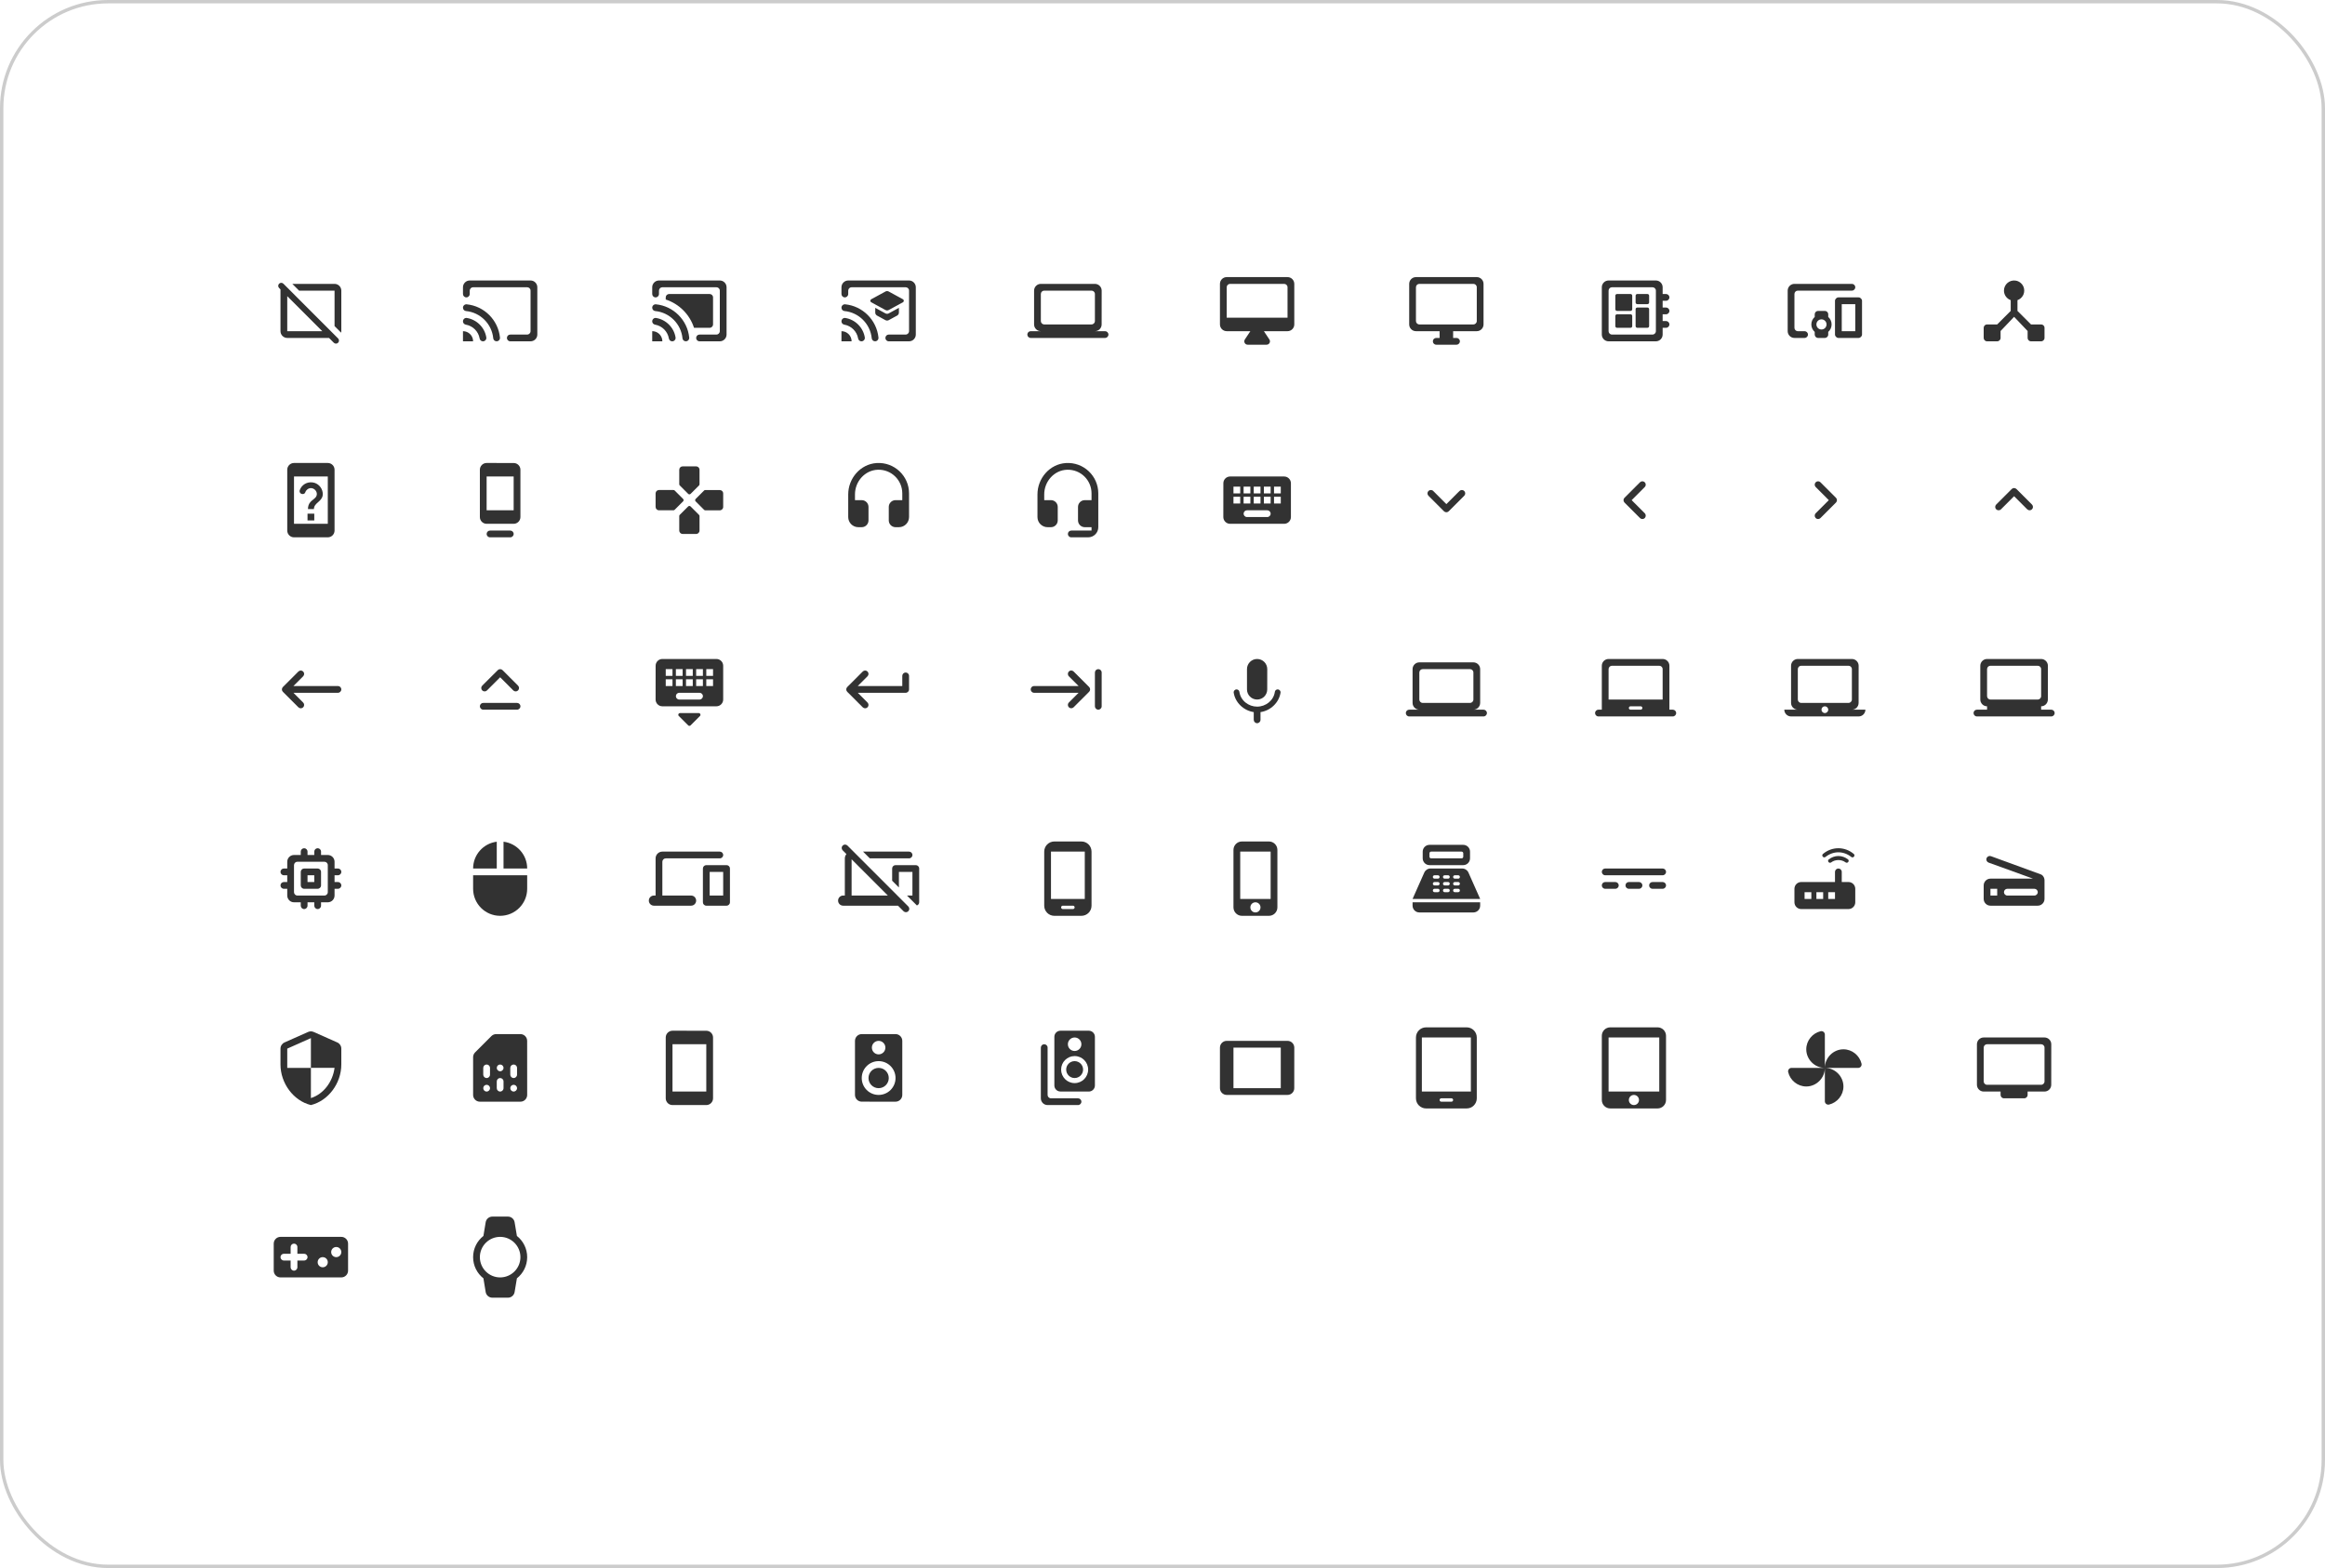 <svg width="688" height="464" viewBox="0 0 688 464" fill="none" xmlns="http://www.w3.org/2000/svg">
<rect x="0.5" y="0.5" width="687" height="463" rx="31.5" stroke="#CCCCCC"/>
<g clip-path="url(#clip0_17_17581)">
<path d="M99 86V96.5L100.95 98.45C100.98 98.3 101 98.15 101 98V86C101 84.9 100.1 84 99 84H86.5L88.5 86H99Z" fill="#323232"/>
<path d="M83.86 83.95C83.51 83.6 82.94 83.6 82.59 83.95C82.24 84.3 82.24 84.87 82.59 85.22L83 85.64V98C83 99.1 83.9 100 85 100H97.36L98.78 101.42C99.13 101.77 99.7 101.77 100.05 101.42C100.4 101.07 100.4 100.5 100.05 100.15L83.86 83.95ZM85 98V87.64L95.36 98H85Z" fill="#323232"/>
</g>
<path d="M157 83H139C137.9 83 137 83.9 137 85V87C137 87.55 137.45 88 138 88C138.55 88 139 87.55 139 87V86C139 85.45 139.45 85 140 85H156C156.55 85 157 85.45 157 86V98C157 98.55 156.55 99 156 99H151C150.45 99 150 99.45 150 100C150 100.55 150.45 101 151 101H157C158.1 101 159 100.1 159 99V85C159 83.9 158.1 83 157 83ZM138.14 94.09C137.54 93.99 137 94.48 137 95.09C137 95.58 137.36 95.99 137.85 96.07C139.93 96.43 141.57 98.07 141.93 100.15C142.01 100.64 142.42 101 142.91 101C143.52 101 144 100.46 143.91 99.86C143.43 96.9 141.09 94.57 138.14 94.09ZM137 98V101H140C140 99.34 138.66 98 137 98ZM138.1 90.05C137.51 90 137 90.46 137 91.05C137 91.56 137.38 91.99 137.88 92.04C142.15 92.45 145.55 95.85 145.96 100.12C146.01 100.62 146.44 100.99 146.95 100.99C147.55 100.99 148.01 100.47 147.95 99.88C147.42 94.69 143.29 90.57 138.1 90.05Z" fill="#323232"/>
<path d="M211 96V88C211 87.45 210.55 87 210 87H198C197.45 87 197 87.45 197 88V88.63C200.96 89.91 204.09 93.04 205.37 97H210C210.55 97 211 96.55 211 96ZM213 83H195C193.9 83 193 83.9 193 85V87C193 87.55 193.45 88 194 88C194.55 88 195 87.55 195 87V86C195 85.45 195.45 85 196 85H212C212.55 85 213 85.45 213 86V98C213 98.55 212.55 99 212 99H207C206.45 99 206 99.45 206 100C206 100.55 206.45 101 207 101H213C214.1 101 215 100.1 215 99V85C215 83.9 214.1 83 213 83ZM193 98V101H196C196 100.38 195.81 99.8 195.49 99.32C194.95 98.52 194.04 98 193 98ZM194.14 94.09C193.54 93.99 193 94.48 193 95.09C193 95.58 193.36 95.99 193.85 96.07C195.93 96.43 197.57 98.07 197.93 100.15C198.01 100.64 198.42 101 198.91 101C199.52 101 200 100.46 199.91 99.86C199.43 96.9 197.09 94.57 194.14 94.09ZM194.1 90.05C193.51 90 193 90.46 193 91.05C193 91.56 193.38 91.99 193.88 92.04C198.15 92.45 201.55 95.85 201.96 100.12C202.01 100.62 202.44 100.99 202.95 100.99C203.55 100.99 204.01 100.47 203.95 99.88C203.42 94.69 199.29 90.57 194.1 90.05Z" fill="#323232"/>
<path d="M267.2 88.56L262.98 86.26C262.68 86.1 262.32 86.1 262.02 86.26L257.8 88.56C257.45 88.75 257.45 89.25 257.8 89.44L262.02 91.74C262.32 91.9 262.68 91.9 262.98 91.74L267.2 89.44C267.54 89.25 267.54 88.75 267.2 88.56ZM269 83H251C249.9 83 249 83.9 249 85V87C249 87.55 249.45 88 250 88C250.55 88 251 87.55 251 87V86C251 85.45 251.45 85 252 85H268C268.55 85 269 85.45 269 86V98C269 98.55 268.55 99 268 99H263C262.45 99 262 99.45 262 100C262 100.55 262.45 101 263 101H269C270.1 101 271 100.1 271 99V85C271 83.9 270.1 83 269 83ZM262.02 92.74L259 91.09V92.5C259 92.87 259.2 93.2 259.52 93.38L262.02 94.74C262.32 94.9 262.68 94.9 262.98 94.74L265.48 93.38C265.8 93.2 266 92.86 266 92.5V91.09L262.98 92.74C262.68 92.9 262.32 92.9 262.02 92.74ZM249 98V101H252C252 99.34 250.66 98 249 98ZM250.14 94.09C249.54 93.99 249 94.48 249 95.09C249 95.58 249.36 95.99 249.85 96.07C251.93 96.43 253.57 98.07 253.93 100.15C254.01 100.64 254.42 101 254.91 101C255.52 101 256 100.46 255.91 99.86C255.43 96.9 253.09 94.57 250.14 94.09ZM250.1 90.05C249.51 90 249 90.46 249 91.05C249 91.56 249.38 91.99 249.88 92.04C254.15 92.45 257.55 95.85 257.96 100.12C258.01 100.62 258.44 100.99 258.95 100.99C259.55 100.99 260.01 100.47 259.95 99.88C259.42 94.69 255.29 90.57 250.1 90.05Z" fill="#323232"/>
<path d="M324 98C325.1 98 325.99 97.1 325.99 96L326 86C326 84.9 325.1 84 324 84H308C306.9 84 306 84.9 306 86V96C306 97.1 306.9 98 308 98H305C304.45 98 304 98.45 304 99C304 99.55 304.45 100 305 100H327C327.55 100 328 99.55 328 99C328 98.45 327.55 98 327 98H324ZM309 86H323C323.55 86 324 86.45 324 87V95C324 95.55 323.55 96 323 96H309C308.45 96 308 95.55 308 95V87C308 86.45 308.45 86 309 86Z" fill="#323232"/>
<path d="M381 82H363C361.9 82 361 82.9 361 84V96C361 97.1 361.9 98 363 98H370L368.37 100.45C367.93 101.11 368.4 102 369.2 102H374.8C375.6 102 376.08 101.11 375.63 100.45L374 98H381C382.1 98 383 97.1 383 96V84C383 82.9 382.1 82 381 82ZM381 94H363V85C363 84.45 363.45 84 364 84H380C380.55 84 381 84.45 381 85V94Z" fill="#323232"/>
<path d="M437 82H419C417.9 82 417 82.9 417 84V96C417 97.1 417.9 98 419 98H426V100H425C424.45 100 424 100.45 424 101C424 101.55 424.45 102 425 102H431C431.55 102 432 101.55 432 101C432 100.45 431.55 100 431 100H430V98H437C438.1 98 439 97.1 439 96V84C439 82.9 438.1 82 437 82ZM436 96H420C419.45 96 419 95.55 419 95V85C419 84.45 419.45 84 420 84H436C436.55 84 437 84.45 437 85V95C437 95.55 436.55 96 436 96Z" fill="#323232"/>
<path d="M494 88C494 87.45 493.55 87 493 87H492V85C492 83.9 491.1 83 490 83H476C474.9 83 474 83.9 474 85V99C474 100.1 474.9 101 476 101H490C491.1 101 492 100.1 492 99V97H493C493.55 97 494 96.55 494 96C494 95.45 493.55 95 493 95H492V93H493C493.55 93 494 92.55 494 92C494 91.45 493.55 91 493 91H492V89H493C493.55 89 494 88.55 494 88ZM489 99H477C476.45 99 476 98.55 476 98V86C476 85.45 476.45 85 477 85H489C489.55 85 490 85.45 490 86V98C490 98.55 489.55 99 489 99ZM478.5 93H482.5C482.78 93 483 93.22 483 93.5V96.5C483 96.78 482.78 97 482.5 97H478.5C478.22 97 478 96.78 478 96.5V93.5C478 93.22 478.22 93 478.5 93ZM484.5 87H487.5C487.78 87 488 87.22 488 87.5V89.5C488 89.78 487.78 90 487.5 90H484.5C484.22 90 484 89.78 484 89.5V87.5C484 87.22 484.22 87 484.5 87ZM478.5 87H482.5C482.78 87 483 87.22 483 87.5V91.5C483 91.78 482.78 92 482.5 92H478.5C478.22 92 478 91.78 478 91.5V87.5C478 87.22 478.22 87 478.5 87ZM484.5 91H487.5C487.78 91 488 91.22 488 91.5V96.5C488 96.78 487.78 97 487.5 97H484.5C484.22 97 484 96.78 484 96.5V91.5C484 91.22 484.22 91 484.5 91Z" fill="#323232"/>
<path d="M531 87C531 86.45 531.45 86 532 86H548C548.55 86 549 85.55 549 85C549 84.45 548.55 84 548 84H531C529.9 84 529 84.9 529 86V98C529 99.1 529.9 100 531 100H534C534.55 100 535 99.55 535 99C535 98.45 534.55 98 534 98H532C531.45 98 531 97.55 531 97V87ZM540 92H538C537.45 92 537 92.45 537 93V93.78C536.39 94.33 536 95.11 536 96C536 96.89 536.39 97.67 537 98.22V99C537 99.55 537.45 100 538 100H540C540.55 100 541 99.55 541 99V98.22C541.61 97.67 542 96.88 542 96C542 95.12 541.61 94.33 541 93.78V93C541 92.45 540.55 92 540 92ZM539 97.5C538.17 97.5 537.5 96.83 537.5 96C537.5 95.17 538.17 94.5 539 94.5C539.83 94.5 540.5 95.17 540.5 96C540.5 96.83 539.83 97.5 539 97.5ZM550 88H544C543.5 88 543 88.5 543 89V99C543 99.5 543.5 100 544 100H550C550.5 100 551 99.5 551 99V89C551 88.5 550.5 88 550 88ZM549 98H545V90H549V98Z" fill="#323232"/>
<path d="M601 96L597 92V88.82C598.35 88.33 599.26 86.93 598.93 85.36C598.68 84.18 597.7 83.24 596.51 83.04C594.63 82.73 593 84.17 593 86C593 87.3 593.84 88.4 595 88.82V92L591 96H588C587.45 96 587 96.45 587 97V100C587 100.55 587.45 101 588 101H591C591.55 101 592 100.55 592 100V97.95L596 93.75L600 97.95V100C600 100.55 600.45 101 601 101H604C604.55 101 605 100.55 605 100V97C605 96.45 604.55 96 604 96H601Z" fill="#323232"/>
<path d="M97 137H87C85.9 137 85 137.9 85 139V157C85 158.1 85.9 159 87 159H97C98.1 159 99 158.1 99 157V139C99 137.9 98.1 137 97 137ZM97 155H87V141H97V155ZM91 152H93V154H91V152ZM89.52 146.19H89.65C89.98 146.19 90.24 145.96 90.35 145.65C90.59 144.96 91.26 144.44 92.01 144.44C92.94 144.44 93.76 145.26 93.76 146.19C93.76 147.51 92.27 147.74 91.53 149.01H91.52C91.44 149.15 91.38 149.3 91.32 149.46C91.31 149.48 91.3 149.49 91.3 149.51C91.29 149.53 91.29 149.55 91.29 149.56C91.19 149.87 91.13 150.22 91.13 150.64H92.89C92.89 150.39 92.93 150.17 93.01 149.97C93.55 148.5 95.78 148.11 95.49 145.79C95.3 144.24 94.06 142.95 92.51 142.75C90.74 142.52 89.22 143.53 88.7 145.05C88.5 145.61 88.93 146.19 89.52 146.19Z" fill="#323232"/>
<path d="M145 159H151C151.55 159 152 158.55 152 158C152 157.45 151.55 157 151 157H145C144.45 157 144 157.45 144 158C144 158.55 144.45 159 145 159ZM152 137.01L144 137C142.9 137 142 137.9 142 139V153C142 154.1 142.9 155 144 155H152C153.1 155 154 154.1 154 153V139C154 137.9 153.1 137.01 152 137.01ZM152 151H144V141H152V151Z" fill="#323232"/>
<path d="M207 143.29V139C207 138.45 206.55 138 206 138H202C201.45 138 201 138.45 201 139V143.29C201 143.42 201.05 143.55 201.15 143.64L203.65 146.14C203.85 146.34 204.16 146.34 204.36 146.14L206.86 143.64C206.95 143.55 207 143.43 207 143.29ZM199.29 145H195C194.45 145 194 145.45 194 146V150C194 150.55 194.45 151 195 151H199.29C199.42 151 199.55 150.95 199.64 150.85L202.14 148.35C202.34 148.15 202.34 147.84 202.14 147.64L199.64 145.14C199.55 145.05 199.43 145 199.29 145ZM201 152.71V157C201 157.55 201.45 158 202 158H206C206.55 158 207 157.55 207 157V152.71C207 152.58 206.95 152.45 206.85 152.36L204.35 149.86C204.15 149.66 203.84 149.66 203.64 149.86L201.14 152.36C201.05 152.45 201 152.57 201 152.71ZM208.35 145.15L205.85 147.65C205.65 147.85 205.65 148.16 205.85 148.36L208.35 150.86C208.44 150.95 208.57 151.01 208.7 151.01H213C213.55 151.01 214 150.56 214 150.01V146.01C214 145.46 213.55 145.01 213 145.01H208.71C208.57 145 208.45 145.05 208.35 145.15Z" fill="#323232"/>
<path d="M259.4 137.02C254.62 137.33 251 141.52 251 146.31V153C251 154.66 252.34 156 254 156H255C256.1 156 257 155.1 257 154V150C257 148.9 256.1 148 255 148H253V146.29C253 142.45 255.96 139.11 259.79 139C263.76 138.89 267 142.06 267 146V148H265C263.9 148 263 148.9 263 150V154C263 155.1 263.9 156 265 156H266C267.66 156 269 154.66 269 153V146C269 140.83 264.64 136.68 259.4 137.02Z" fill="#323232"/>
<path d="M315.4 137.02C310.62 137.33 307 141.52 307 146.31V153C307 154.66 308.34 156 310 156H311C312.1 156 313 155.1 313 154V150C313 148.9 312.1 148 311 148H309V146.29C309 142.45 311.96 139.11 315.79 139C319.76 138.89 323 142.06 323 146V148H321C319.9 148 319 148.9 319 150V154C319 155.1 319.9 156 321 156H323V157H317C316.45 157 316 157.45 316 158C316 158.55 316.45 159 317 159H322C323.66 159 325 157.66 325 156V146C325 140.83 320.64 136.68 315.4 137.02Z" fill="#323232"/>
<path d="M380 141H364C362.9 141 362.01 141.9 362.01 143L362 153C362 154.1 362.9 155 364 155H380C381.1 155 382 154.1 382 153V143C382 141.9 381.1 141 380 141ZM371 144H373V146H371V144ZM371 147H373V149H371V147ZM368 144H370V146H368V144ZM368 147H370V149H368V147ZM367 149H365V147H367V149ZM367 146H365V144H367V146ZM375 153H369C368.45 153 368 152.55 368 152C368 151.45 368.45 151 369 151H375C375.55 151 376 151.45 376 152C376 152.55 375.55 153 375 153ZM376 149H374V147H376V149ZM376 146H374V144H376V146ZM379 149H377V147H379V149ZM379 146H377V144H379V146Z" fill="#323232"/>
<path d="M424.12 145.29L428 149.17L431.88 145.29C432.27 144.9 432.9 144.9 433.29 145.29C433.68 145.68 433.68 146.31 433.29 146.7L428.7 151.29C428.31 151.68 427.68 151.68 427.29 151.29L422.7 146.7C422.31 146.31 422.31 145.68 422.7 145.29C423.09 144.91 423.73 144.9 424.12 145.29Z" fill="#323232"/>
<path d="M486.71 151.88L482.83 148L486.71 144.12C487.1 143.73 487.1 143.1 486.71 142.71C486.32 142.32 485.69 142.32 485.3 142.71L480.71 147.3C480.32 147.69 480.32 148.32 480.71 148.71L485.3 153.3C485.69 153.69 486.32 153.69 486.71 153.3C487.09 152.91 487.1 152.27 486.71 151.88Z" fill="#323232"/>
<path d="M537.29 151.88L541.17 148L537.29 144.12C536.9 143.73 536.9 143.1 537.29 142.71C537.68 142.32 538.31 142.32 538.7 142.71L543.29 147.3C543.68 147.69 543.68 148.32 543.29 148.71L538.7 153.3C538.31 153.69 537.68 153.69 537.29 153.3C536.91 152.91 536.9 152.27 537.29 151.88Z" fill="#323232"/>
<path d="M592.12 150.71L596 146.83L599.88 150.71C600.27 151.1 600.9 151.1 601.29 150.71C601.68 150.32 601.68 149.69 601.29 149.3L596.7 144.71C596.31 144.32 595.68 144.32 595.29 144.71L590.7 149.3C590.31 149.69 590.31 150.32 590.7 150.71C591.09 151.09 591.73 151.1 592.12 150.71Z" fill="#323232"/>
<path d="M100 203H86.83L89.71 200.12C90.1 199.73 90.1 199.1 89.71 198.71C89.32 198.32 88.69 198.32 88.3 198.71L83.71 203.3C83.32 203.69 83.32 204.32 83.71 204.71L88.3 209.3C88.69 209.69 89.32 209.69 89.71 209.3C90.1 208.91 90.1 208.28 89.71 207.89L86.83 205H100C100.55 205 101 204.55 101 204C101 203.45 100.55 203 100 203Z" fill="#323232"/>
<path d="M148 200.41L151.89 204.3C152.28 204.69 152.91 204.69 153.3 204.3C153.69 203.91 153.69 203.28 153.3 202.89L148.71 198.3C148.32 197.91 147.69 197.91 147.3 198.3L142.7 202.89C142.31 203.28 142.31 203.91 142.7 204.3C143.09 204.69 143.72 204.69 144.11 204.3L148 200.41ZM143 210H153C153.55 210 154 209.55 154 209C154 208.45 153.55 208 153 208H143C142.45 208 142 208.45 142 209C142 209.55 142.45 210 143 210Z" fill="#323232"/>
<path d="M212 195H196C194.9 195 194.01 195.9 194.01 197L194 207C194 208.1 194.9 209 196 209H212C213.1 209 214 208.1 214 207V197C214 195.9 213.1 195 212 195ZM203 198H205V200H203V198ZM203 201H205V203H203V201ZM200 198H202V200H200V198ZM200 201H202V203H200V201ZM199 203H197V201H199V203ZM199 200H197V198H199V200ZM207 207H201C200.45 207 200 206.55 200 206C200 205.45 200.45 205 201 205H207C207.55 205 208 205.45 208 206C208 206.55 207.55 207 207 207ZM208 203H206V201H208V203ZM208 200H206V198H208V200ZM211 203H209V201H211V203ZM211 200H209V198H211V200ZM204.35 214.65L207.14 211.86C207.45 211.55 207.23 211.01 206.79 211.01H201.21C200.76 211.01 200.54 211.55 200.86 211.86L203.65 214.65C203.84 214.84 204.16 214.84 204.35 214.65Z" fill="#323232"/>
<path d="M267 200V203H253.83L256.71 200.12C257.1 199.73 257.1 199.1 256.71 198.71C256.32 198.32 255.69 198.32 255.3 198.71L250.71 203.3C250.32 203.69 250.32 204.32 250.71 204.71L255.3 209.3C255.69 209.69 256.32 209.69 256.71 209.3C257.1 208.91 257.1 208.28 256.71 207.89L253.83 205H268C268.55 205 269 204.55 269 204V200C269 199.45 268.55 199 268 199C267.45 199 267 199.45 267 200Z" fill="#323232"/>
<path d="M316.29 200.12L319.17 203H306C305.45 203 305 203.45 305 204C305 204.55 305.45 205 306 205H319.17L316.29 207.88C315.9 208.27 315.9 208.9 316.29 209.29C316.68 209.68 317.31 209.68 317.7 209.29L322.29 204.7C322.68 204.31 322.68 203.68 322.29 203.29L317.7 198.7C317.31 198.31 316.68 198.31 316.29 198.7C315.91 199.09 315.9 199.73 316.29 200.12ZM324 199V209C324 209.55 324.45 210 325 210C325.55 210 326 209.55 326 209V199C326 198.45 325.55 198 325 198C324.45 198 324 198.45 324 199Z" fill="#323232"/>
<path d="M372 207C373.66 207 374.99 205.66 374.99 204L375 198C375 196.34 373.66 195 372 195C370.34 195 369 196.34 369 198V204C369 205.66 370.34 207 372 207ZM378.08 204C377.66 204 377.31 204.3 377.25 204.71C376.88 207.32 374.53 209.1 372 209.1C369.47 209.1 367.12 207.33 366.75 204.71C366.69 204.3 366.33 204 365.92 204C365.4 204 365 204.46 365.07 204.97C365.53 207.94 368.03 210.27 371 210.72V213C371 213.55 371.45 214 372 214C372.55 214 373 213.55 373 213V210.72C375.96 210.29 378.47 207.94 378.93 204.97C379 204.46 378.6 204 378.08 204Z" fill="#323232"/>
<path d="M436 210C437.1 210 438 209.1 438 208V198C438 196.9 437.1 196 436 196H420C418.9 196 418 196.9 418 198V208C418 209.1 418.9 210 420 210H417C416.45 210 416 210.45 416 211C416 211.55 416.45 212 417 212H439C439.55 212 440 211.55 440 211C440 210.45 439.55 210 439 210H436ZM421 198H435C435.55 198 436 198.45 436 199V207C436 207.55 435.55 208 435 208H421C420.45 208 420 207.55 420 207V199C420 198.45 420.45 198 421 198Z" fill="#323232"/>
<path d="M495 210H494V197C494 195.9 493.1 195 492 195H476C474.9 195 474 195.9 474 197V210H473C472.45 210 472 210.45 472 211C472 211.55 472.45 212 473 212H495C495.55 212 496 211.55 496 211C496 210.45 495.55 210 495 210ZM485.5 210H482.5C482.22 210 482 209.78 482 209.5C482 209.22 482.22 209 482.5 209H485.5C485.78 209 486 209.22 486 209.5C486 209.78 485.78 210 485.5 210ZM492 207H476V198C476 197.45 476.45 197 477 197H491C491.55 197 492 197.45 492 198V207Z" fill="#323232"/>
<path d="M548 210C549.1 210 549.99 209.1 549.99 208L550 197C550 195.9 549.1 195 548 195H532C530.9 195 530 195.9 530 197V208C530 209.1 530.9 210 532 210H528C528 211.1 528.9 212 530 212H550C551.1 212 552 211.1 552 210H548ZM533 197H547C547.55 197 548 197.45 548 198V207C548 207.55 547.55 208 547 208H533C532.45 208 532 207.55 532 207V198C532 197.45 532.45 197 533 197ZM540 211C539.45 211 539 210.55 539 210C539 209.45 539.45 209 540 209C540.55 209 541 209.45 541 210C541 210.55 540.55 211 540 211Z" fill="#323232"/>
<path d="M604 210V209C605.1 209 605.99 208.1 605.99 207L606 197C606 195.9 605.1 195 604 195H588C586.9 195 586 195.9 586 197V207C586 208.1 586.9 209 588 209V210H585C584.45 210 584 210.45 584 211C584 211.55 584.45 212 585 212H607C607.55 212 608 211.55 608 211C608 210.45 607.55 210 607 210H604ZM589 197H603C603.55 197 604 197.45 604 198V206C604 206.55 603.55 207 603 207H589C588.45 207 588 206.55 588 206V198C588 197.45 588.45 197 589 197Z" fill="#323232"/>
<path d="M94 257H90C89.45 257 89 257.45 89 258V262C89 262.55 89.45 263 90 263H94C94.55 263 95 262.55 95 262V258C95 257.45 94.55 257 94 257ZM93 261H91V259H93V261ZM101 258C101 257.45 100.55 257 100 257H99V255C99 253.9 98.1 253 97 253H95V252C95 251.45 94.55 251 94 251C93.45 251 93 251.45 93 252V253H91V252C91 251.45 90.55 251 90 251C89.45 251 89 251.45 89 252V253H87C85.9 253 85 253.9 85 255V257H84C83.45 257 83 257.45 83 258C83 258.55 83.45 259 84 259H85V261H84C83.45 261 83 261.45 83 262C83 262.55 83.45 263 84 263H85V265C85 266.1 85.9 267 87 267H89V268C89 268.55 89.45 269 90 269C90.55 269 91 268.55 91 268V267H93V268C93 268.55 93.45 269 94 269C94.55 269 95 268.55 95 268V267H97C98.1 267 99 266.1 99 265V263H100C100.55 263 101 262.55 101 262C101 261.45 100.55 261 100 261H99V259H100C100.55 259 101 258.55 101 258ZM96 265H88C87.45 265 87 264.55 87 264V256C87 255.45 87.45 255 88 255H96C96.55 255 97 255.45 97 256V264C97 264.55 96.55 265 96 265Z" fill="#323232"/>
<path d="M149 249.07V257H156C156 252.92 152.95 249.56 149 249.07ZM140 263C140 267.42 143.58 271 148 271C152.42 271 156 267.42 156 263V259H140V263ZM147 249.07C143.05 249.56 140 252.92 140 257H147V249.07Z" fill="#323232"/>
<path d="M196 255C196 254.45 196.45 254 197 254H213C213.55 254 214 253.55 214 253C214 252.45 213.55 252 213 252H196C194.9 252 194 252.9 194 254V265H193.5C192.67 265 192 265.67 192 266.5C192 267.33 192.67 268 193.5 268H204.5C205.33 268 206 267.33 206 266.5C206 265.67 205.33 265 204.5 265H196V255ZM215 256H209C208.45 256 208 256.45 208 257V267C208 267.55 208.45 268 209 268H215C215.55 268 216 267.55 216 267V257C216 256.45 215.55 256 215 256ZM214 265H210V258H214V265Z" fill="#323232"/>
<path d="M272 267V257C272 256.45 271.55 256 271 256H265C264.45 256 264 256.45 264 257V260.61L266 262.61V258H270V265H268.39L271.32 267.93C271.71 267.8 272 267.44 272 267ZM269 254C269.55 254 270 253.55 270 253C270 252.45 269.55 252 269 252H255.39L257.39 254H269ZM249.36 250.21C248.97 250.6 248.97 251.23 249.36 251.62L250.47 252.73C250.18 253.08 250 253.52 250 254V265H249.5C248.67 265 248 265.67 248 266.5C248 267.33 248.67 268 249.5 268H265.73L267.37 269.64C267.76 270.03 268.39 270.03 268.78 269.64C269.17 269.25 269.17 268.62 268.78 268.23L250.77 250.21C250.38 249.82 249.75 249.82 249.36 250.21ZM252 265V254.27L262.73 265H252Z" fill="#323232"/>
<path d="M320 249H312C310.34 249 309 250.34 309 252V268C309 269.66 310.34 271 312 271H320C321.66 271 323 269.66 323 268V252C323 250.34 321.66 249 320 249ZM317.5 269H314.5C314.22 269 314 268.78 314 268.5C314 268.22 314.22 268 314.5 268H317.5C317.78 268 318 268.22 318 268.5C318 268.78 317.78 269 317.5 269ZM321 266H311V252H321V266Z" fill="#323232"/>
<path d="M375.5 249H367.5C366.12 249 365 250.12 365 251.5V268.5C365 269.88 366.12 271 367.5 271H375.5C376.88 271 378 269.88 378 268.5V251.5C378 250.12 376.88 249 375.5 249ZM371.5 270C370.67 270 370 269.33 370 268.5C370 267.67 370.67 267 371.5 267C372.33 267 373 267.67 373 268.5C373 269.33 372.33 270 371.5 270ZM376 266H367V252H376V266Z" fill="#323232"/>
<g clip-path="url(#clip1_17_17581)">
<path d="M433 250H423C421.9 250 421 250.9 421 252V254C421 255.1 421.9 256 423 256H433C434.1 256 435 255.1 435 254V252C435 250.9 434.1 250 433 250ZM432.5 254H423.5C423.22 254 423 253.78 423 253.5V252.5C423 252.22 423.22 252 423.5 252H432.5C432.78 252 433 252.22 433 252.5V253.5C433 253.78 432.78 254 432.5 254ZM436 270H420C418.9 270 418 269.1 418 268V267H438V268C438 269.1 437.1 270 436 270ZM434.53 258.19C434.21 257.47 433.49 257 432.7 257H423.3C422.51 257 421.79 257.47 421.47 258.19L418 266H438L434.53 258.19ZM425.5 264H424.5C424.22 264 424 263.78 424 263.5C424 263.22 424.22 263 424.5 263H425.5C425.78 263 426 263.22 426 263.5C426 263.78 425.78 264 425.5 264ZM425.5 262H424.5C424.22 262 424 261.78 424 261.5C424 261.22 424.22 261 424.5 261H425.5C425.78 261 426 261.22 426 261.5C426 261.78 425.78 262 425.5 262ZM425.5 260H424.5C424.22 260 424 259.78 424 259.5C424 259.22 424.22 259 424.5 259H425.5C425.78 259 426 259.22 426 259.5C426 259.78 425.78 260 425.5 260ZM428.5 264H427.5C427.22 264 427 263.78 427 263.5C427 263.22 427.22 263 427.5 263H428.5C428.78 263 429 263.22 429 263.5C429 263.78 428.78 264 428.5 264ZM428.5 262H427.5C427.22 262 427 261.78 427 261.5C427 261.22 427.22 261 427.5 261H428.5C428.78 261 429 261.22 429 261.5C429 261.78 428.78 262 428.5 262ZM428.5 260H427.5C427.22 260 427 259.78 427 259.5C427 259.22 427.22 259 427.5 259H428.5C428.78 259 429 259.22 429 259.5C429 259.78 428.78 260 428.5 260ZM431.5 264H430.5C430.22 264 430 263.78 430 263.5C430 263.22 430.22 263 430.5 263H431.5C431.78 263 432 263.22 432 263.5C432 263.78 431.78 264 431.5 264ZM431.5 262H430.5C430.22 262 430 261.78 430 261.5C430 261.22 430.22 261 430.5 261H431.5C431.78 261 432 261.22 432 261.5C432 261.78 431.78 262 431.5 262ZM431.5 260H430.5C430.22 260 430 259.78 430 259.5C430 259.22 430.22 259 430.5 259H431.5C431.78 259 432 259.22 432 259.5C432 259.78 431.78 260 431.5 260Z" fill="#323232"/>
</g>
<path d="M474 258C474 258.55 474.45 259 475 259H492C492.55 259 493 258.55 493 258C493 257.45 492.55 257 492 257H475C474.45 257 474 257.45 474 258ZM475 263H478C478.55 263 479 262.55 479 262C479 261.45 478.55 261 478 261H475C474.45 261 474 261.45 474 262C474 262.55 474.45 263 475 263ZM482 263H485C485.55 263 486 262.55 486 262C486 261.45 485.55 261 485 261H482C481.45 261 481 261.45 481 262C481 262.55 481.45 263 482 263ZM489 263H492C492.55 263 493 262.55 493 262C493 261.45 492.55 261 492 261H489C488.45 261 488 261.45 488 262C488 262.55 488.45 263 489 263Z" fill="#323232"/>
<path d="M539.45 253.55C539.64 253.74 539.95 253.76 540.17 253.59C541.3 252.69 542.65 252.2 544 252.2C545.35 252.2 546.7 252.69 547.84 253.59C548.05 253.76 548.36 253.74 548.56 253.55L548.6 253.5C548.82 253.28 548.81 252.91 548.57 252.7C547.24 251.57 545.62 251 544 251C542.38 251 540.76 251.57 539.43 252.7C539.19 252.91 539.17 253.27 539.4 253.5L539.45 253.55ZM541.15 254.31C540.9 254.51 540.89 254.89 541.11 255.11L541.15 255.15C541.35 255.35 541.65 255.35 541.87 255.19C542.5 254.71 543.25 254.5 544 254.5C544.75 254.5 545.5 254.71 546.13 255.18C546.35 255.35 546.66 255.34 546.85 255.14L546.89 255.1C547.12 254.87 547.1 254.5 546.85 254.3C546.02 253.66 545.01 253.3 544 253.3C542.99 253.3 541.98 253.66 541.15 254.31ZM547 261H545V258C545 257.45 544.55 257 544 257C543.45 257 543 257.45 543 258V261H533C531.9 261 531 261.9 531 263V267C531 268.1 531.9 269 533 269H547C548.1 269 549 268.1 549 267V263C549 261.9 548.1 261 547 261ZM536 266H534V264H536V266ZM539.5 266H537.5V264H539.5V266ZM543 266H541V264H543V266Z" fill="#323232"/>
<path d="M603.8 258.7L589.15 253.35C588.63 253.16 588.05 253.43 587.85 253.95C587.66 254.48 587.93 255.06 588.45 255.25L601.6 260H589C587.9 260 587 260.9 587 262V266C587 267.1 587.9 268 589 268H603C604.1 268 605 267.1 605 266V260.5C605 259.7 604.5 258.9 603.8 258.7ZM591 265H589V263H591V265ZM602 265H594C593.45 265 593 264.55 593 264C593 263.45 593.45 263 594 263H602C602.55 263 603 263.45 603 264C603 264.55 602.55 265 602 265Z" fill="#323232"/>
<path d="M91.19 305.36L84.19 308.47C83.47 308.79 83 309.51 83 310.3V315C83 320.55 86.84 325.74 92 327C97.16 325.74 101 320.55 101 315V310.3C101 309.51 100.53 308.79 99.81 308.47L92.81 305.36C92.3 305.13 91.7 305.13 91.19 305.36ZM92 315.99H99C98.47 320.11 95.72 323.78 92 324.93V316H85V310.3L92 307.19V315.99Z" fill="#323232"/>
<path d="M155.99 308C155.99 306.9 155.1 306 154 306H146.83C146.3 306 145.79 306.21 145.41 306.59L140.59 311.41C140.21 311.79 140 312.3 140 312.83V324C140 325.1 140.9 326 142 326H154.01C155.11 326 156 325.1 156 324L155.99 308ZM144 323C143.45 323 143 322.55 143 322C143 321.45 143.45 321 144 321C144.55 321 145 321.45 145 322C145 322.55 144.55 323 144 323ZM152 323C151.45 323 151 322.55 151 322C151 321.45 151.45 321 152 321C152.55 321 153 321.45 153 322C153 322.55 152.55 323 152 323ZM144 319C143.45 319 143 318.55 143 318V316C143 315.45 143.45 315 144 315C144.55 315 145 315.45 145 316V318C145 318.55 144.55 319 144 319ZM148 323C147.45 323 147 322.55 147 322V320C147 319.45 147.45 319 148 319C148.55 319 149 319.45 149 320V322C149 322.55 148.55 323 148 323ZM148 317C147.45 317 147 316.55 147 316C147 315.45 147.45 315 148 315C148.55 315 149 315.45 149 316C149 316.55 148.55 317 148 317ZM152 319C151.45 319 151 318.55 151 318V316C151 315.45 151.45 315 152 315C152.55 315 153 315.45 153 316V318C153 318.55 152.55 319 152 319Z" fill="#323232"/>
<path d="M209 305.01L199 305C197.9 305 197 305.9 197 307V325C197 326.1 197.9 327 199 327H209C210.1 327 211 326.1 211 325V307C211 305.9 210.1 305.01 209 305.01ZM209 323H199V309H209V323Z" fill="#323232"/>
<path d="M265 306H255C253.9 306 253 306.9 253 308V324C253 325.1 253.9 325.99 255 325.99L265 326C266.1 326 267 325.1 267 324V308C267 306.9 266.1 306 265 306ZM260 308C261.1 308 262 308.9 262 310C262 311.1 261.1 312 260 312C258.89 312 258 311.1 258 310C258 308.9 258.89 308 260 308ZM260 324C257.24 324 255 321.76 255 319C255 316.24 257.24 314 260 314C262.76 314 265 316.24 265 319C265 321.76 262.76 324 260 324ZM260 316C258.34 316 257 317.34 257 319C257 320.66 258.34 322 260 322C261.66 322 263 320.66 263 319C263 317.34 261.66 316 260 316Z" fill="#323232"/>
<path d="M322.2 305H313.8C312.81 305 312 305.81 312 306.8V321.2C312 322.19 312.81 322.99 313.8 322.99L322.2 323C323.19 323 324 322.19 324 321.2V306.8C324 305.81 323.19 305 322.2 305ZM318 307C319.1 307 320 307.89 320 309C320 310.11 319.1 311 318 311C316.9 311 316 310.11 316 309C316 307.89 316.9 307 318 307ZM318 320.5C315.79 320.5 314 318.71 314 316.5C314 314.29 315.79 312.5 318 312.5C320.21 312.5 322 314.29 322 316.5C322 318.71 320.21 320.5 318 320.5Z" fill="#323232"/>
<path d="M318 319C319.381 319 320.5 317.881 320.5 316.5C320.5 315.119 319.381 314 318 314C316.619 314 315.5 315.119 315.5 316.5C315.5 317.881 316.619 319 318 319Z" fill="#323232"/>
<path d="M309 309C308.45 309 308 309.45 308 310V325C308 326.1 308.89 327 310 327H319C319.55 327 320 326.55 320 326C320 325.45 319.55 325 319 325H311C310.45 325 310 324.55 310 324V310C310 309.45 309.55 309 309 309Z" fill="#323232"/>
<path d="M381 308H363C361.9 308 361 308.9 361 310V322C361 323.1 361.9 324 363 324H381C382.1 324 382.99 323.1 382.99 322L383 310C383 308.9 382.1 308 381 308ZM379 322H365V310H379V322Z" fill="#323232"/>
<path d="M434 304H422C420.34 304 419 305.34 419 307V325C419 326.66 420.34 328 422 328H434C435.66 328 437 326.66 437 325V307C437 305.34 435.66 304 434 304ZM429.5 326H426.5C426.22 326 426 325.78 426 325.5C426 325.22 426.22 325 426.5 325H429.5C429.78 325 430 325.22 430 325.5C430 325.78 429.78 326 429.5 326ZM435.25 323H420.75V307H435.25V323Z" fill="#323232"/>
<path d="M490.5 304H476.5C475.12 304 474 305.12 474 306.5V325.5C474 326.88 475.12 328 476.5 328H490.5C491.88 328 493 326.88 493 325.5V306.5C493 305.12 491.88 304 490.5 304ZM483.5 327C482.67 327 482 326.33 482 325.5C482 324.67 482.67 324 483.5 324C484.33 324 485 324.67 485 325.5C485 326.33 484.33 327 483.5 327ZM491 323H476V307H491V323Z" fill="#323232"/>
<path d="M540 316C540 313 542.5 310.5 545.5 310.5C548.07 310.5 550.27 312.33 550.85 314.74C551 315.38 550.53 316 549.88 316H540ZM540 316C540 319 537.5 321.5 534.5 321.5C531.93 321.5 529.73 319.67 529.15 317.26C529 316.62 529.47 316 530.12 316H540ZM540 316C537 316 534.5 313.5 534.5 310.5C534.5 307.93 536.33 305.73 538.74 305.15C539.38 305 540 305.47 540 306.12V316ZM540 316C543 316 545.5 318.5 545.5 321.5C545.5 324.07 543.67 326.27 541.26 326.85C540.62 327 540 326.53 540 325.88V316Z" fill="#323232"/>
<path d="M605 307H587C585.9 307 585 307.9 585 309V321C585 322.1 585.9 323 587 323H592V324C592 324.55 592.45 325 593 325H599C599.55 325 600 324.55 600 324V323H605C606.1 323 606.99 322.1 606.99 321L607 309C607 307.9 606.1 307 605 307ZM604 321H588C587.45 321 587 320.55 587 320V310C587 309.45 587.45 309 588 309H604C604.55 309 605 309.45 605 310V320C605 320.55 604.55 321 604 321Z" fill="#323232"/>
<path d="M101 366H83C81.9 366 81 366.9 81 368V376C81 377.1 81.9 378 83 378H101C102.1 378 103 377.1 103 376V368C103 366.9 102.1 366 101 366ZM90 373H88V375C88 375.55 87.55 376 87 376C86.45 376 86 375.55 86 375V373H84C83.45 373 83 372.55 83 372C83 371.45 83.45 371 84 371H86V369C86 368.45 86.45 368 87 368C87.55 368 88 368.45 88 369V371H90C90.55 371 91 371.45 91 372C91 372.55 90.55 373 90 373ZM95.5 375C94.67 375 94 374.33 94 373.5C94 372.67 94.67 372 95.5 372C96.33 372 97 372.67 97 373.5C97 374.33 96.33 375 95.5 375ZM99.5 372C98.67 372 98 371.33 98 370.5C98 369.67 98.67 369 99.5 369C100.33 369 101 369.67 101 370.5C101 371.33 100.33 372 99.5 372Z" fill="#323232"/>
<path d="M156 372C156 369.46 154.81 367.19 152.96 365.73L152.28 361.67C152.12 360.71 151.28 360 150.31 360H145.7C144.72 360 143.88 360.71 143.72 361.67L143.05 365.73C141.19 367.19 140 369.45 140 372C140 374.55 141.19 376.81 143.05 378.27L143.72 382.33C143.88 383.29 144.72 384 145.7 384H150.31C151.29 384 152.12 383.29 152.28 382.33L152.96 378.27C154.81 376.81 156 374.54 156 372ZM142 372C142 368.69 144.69 366 148 366C151.31 366 154 368.69 154 372C154 375.31 151.31 378 148 378C144.69 378 142 375.31 142 372Z" fill="#323232"/>
<defs>
<clipPath id="clip0_17_17581">
<rect width="24" height="24" fill="white" transform="translate(80 80)"/>
</clipPath>
<clipPath id="clip1_17_17581">
<rect width="24" height="24" fill="white" transform="translate(416 248)"/>
</clipPath>
</defs>
</svg>
